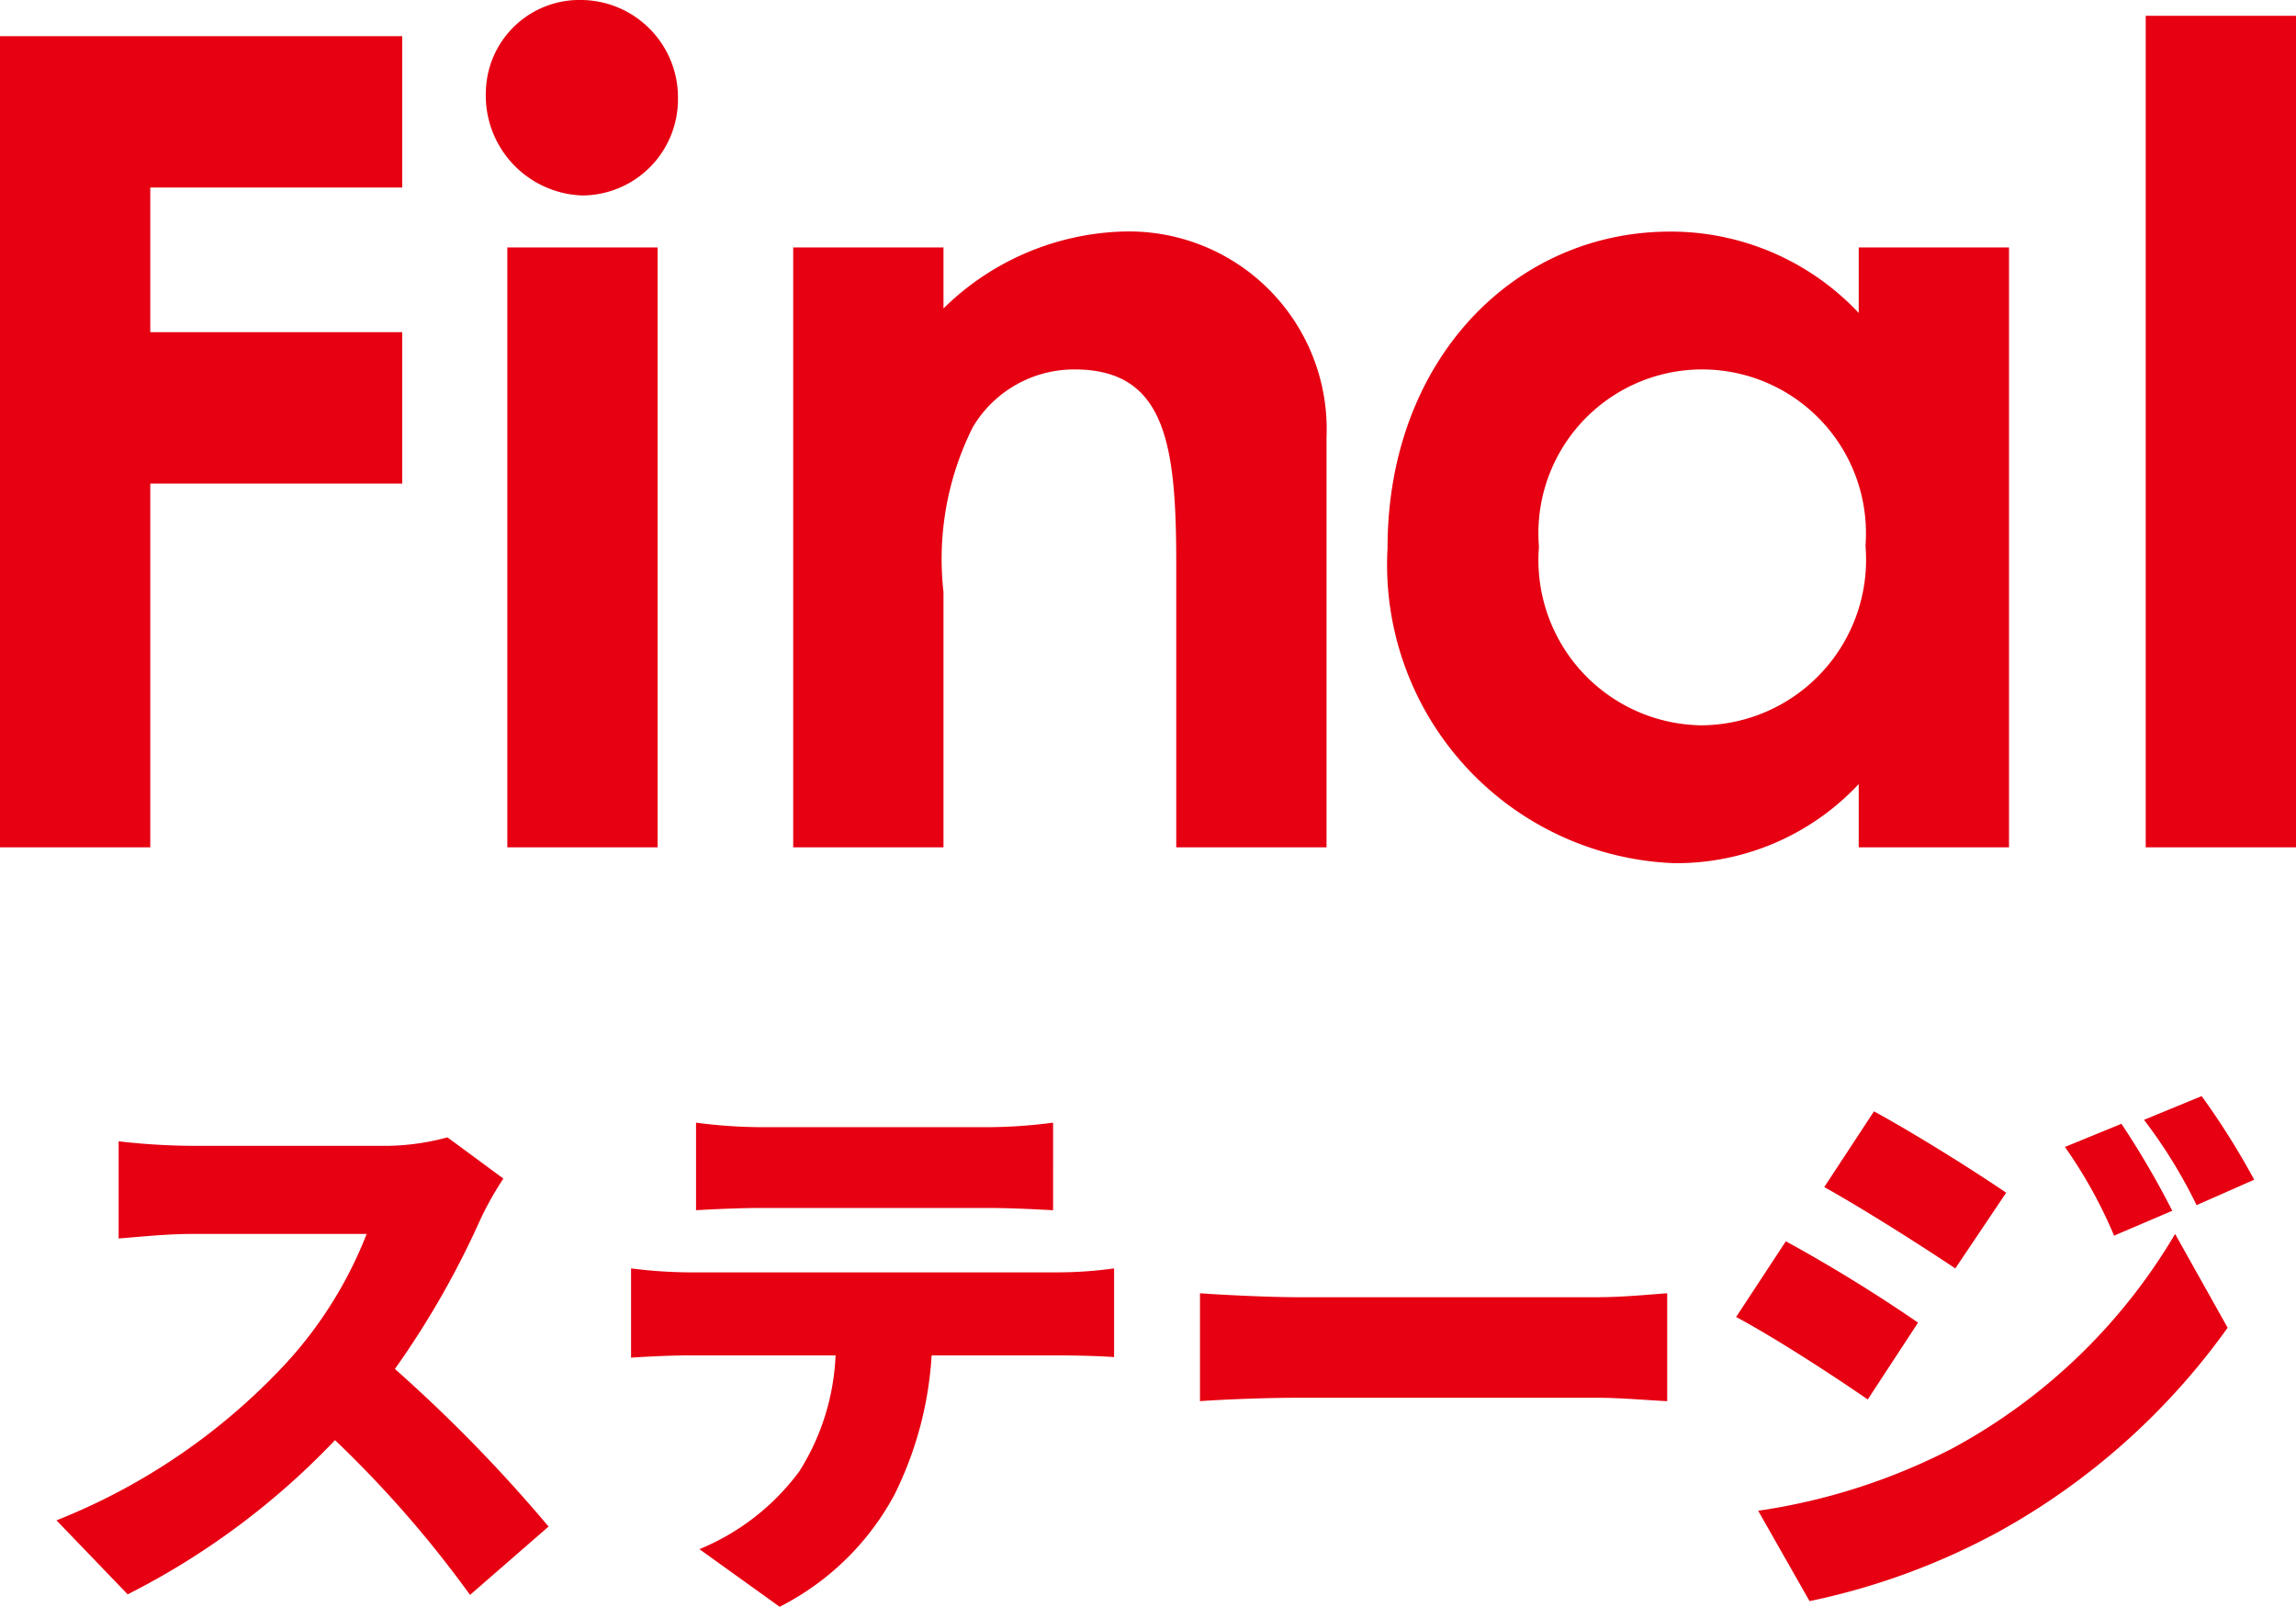<svg xmlns="http://www.w3.org/2000/svg" width="40.64" height="28.444" viewBox="0 0 40.64 28.444">
  <g id="period_final_mb" transform="translate(-308.345 -2531.963)">
    <g id="グループ_35259" data-name="グループ 35259" transform="translate(306.845 2525.963)">
      <path id="パス_69471" data-name="パス 69471" d="M-22.5,0h2.66V-6.44h4.46V-9.12h-4.46v-2.56h4.46v-2.68H-22.5Zm8.98,0h2.66V-10.62h-2.66Zm1.32-15a1.657,1.657,0,0,0-1.7,1.62,1.77,1.77,0,0,0,1.7,1.84,1.7,1.7,0,0,0,1.7-1.7A1.725,1.725,0,0,0-12.2-15Zm6.4,4.38H-8.46V0H-5.8V-4.52a5.212,5.212,0,0,1,.52-2.92,2.086,2.086,0,0,1,1.8-1.02c1.62,0,1.8,1.34,1.8,3.44V0H.98V-7.26A3.5,3.5,0,0,0-2.66-10.9,4.729,4.729,0,0,0-5.8-9.54ZM10.4,0h2.66V-10.62H10.4v1.16A4.561,4.561,0,0,0,7.06-10.9c-2.76,0-5,2.28-5,5.6A5.288,5.288,0,0,0,7.12.28a4.414,4.414,0,0,0,3.28-1.4ZM7.6-8.46a2.9,2.9,0,0,1,2.92,3.12A2.933,2.933,0,0,1,7.6-2.16,2.926,2.926,0,0,1,4.74-5.32,2.9,2.9,0,0,1,7.6-8.46ZM15.48,0h2.66V-14.72H15.48Z" transform="translate(24 21)" fill="#e60012"/>
    </g>
    <path id="パス_69470" data-name="パス 69470" d="M8.53-6.83l-.99-.73a4.231,4.231,0,0,1-1.2.15H3a11.87,11.87,0,0,1-1.28-.08v1.72C2-5.79,2.55-5.85,3-5.85H6.11a7.333,7.333,0,0,1-1.4,2.26A11.151,11.151,0,0,1,.62-.78L1.88.53A13.4,13.4,0,0,0,5.55-2.2,19.854,19.854,0,0,1,7.94.54L9.33-.67A26.642,26.642,0,0,0,6.61-3.46,15.5,15.5,0,0,0,8.12-6.1,5.6,5.6,0,0,1,8.53-6.83Zm3.41-.99v1.55c.33-.02.81-.04,1.16-.04h4c.38,0,.79.02,1.16.04V-7.82a9.044,9.044,0,0,1-1.16.08h-4A9.044,9.044,0,0,1,11.94-7.82ZM10.79-5.24v1.58c.28-.02.72-.04,1.01-.04h2.61a4.17,4.17,0,0,1-.64,2.05A4.167,4.167,0,0,1,12-.27L13.42.75a4.737,4.737,0,0,0,2.03-1.98,6.378,6.378,0,0,0,.66-2.47h2.24c.3,0,.72.01.99.03V-5.24a7.292,7.292,0,0,1-.99.07H11.8A8.57,8.57,0,0,1,10.79-5.24Zm10.07.44v1.91c.41-.03,1.16-.06,1.73-.06H27.9c.41,0,.97.05,1.23.06V-4.8c-.29.02-.78.07-1.23.07H22.59C22.1-4.73,21.26-4.77,20.86-4.8Zm16.31-3-1,.41a8.333,8.333,0,0,1,.87,1.57l1.03-.44A15.363,15.363,0,0,0,37.17-7.8Zm1.42-.49-1.02.42a8.888,8.888,0,0,1,.93,1.51l1.02-.45A13.374,13.374,0,0,0,38.59-8.29Zm-5.8.27-.88,1.34c.7.39,1.72,1.04,2.32,1.44l.9-1.34C34.56-6.97,33.49-7.64,32.79-8.02ZM30.74-.95l.91,1.6A12.2,12.2,0,0,0,35-.58a12.267,12.267,0,0,0,4.05-3.61l-.93-1.66a10.2,10.2,0,0,1-3.95,3.8A10.881,10.881,0,0,1,30.74-.95Zm.49-4.77-.88,1.34c.71.38,1.72,1.04,2.33,1.46l.89-1.36A27.225,27.225,0,0,0,31.23-5.72Z" transform="translate(308.725 2559.657)" fill="#e60012"/>
  </g>
</svg>
